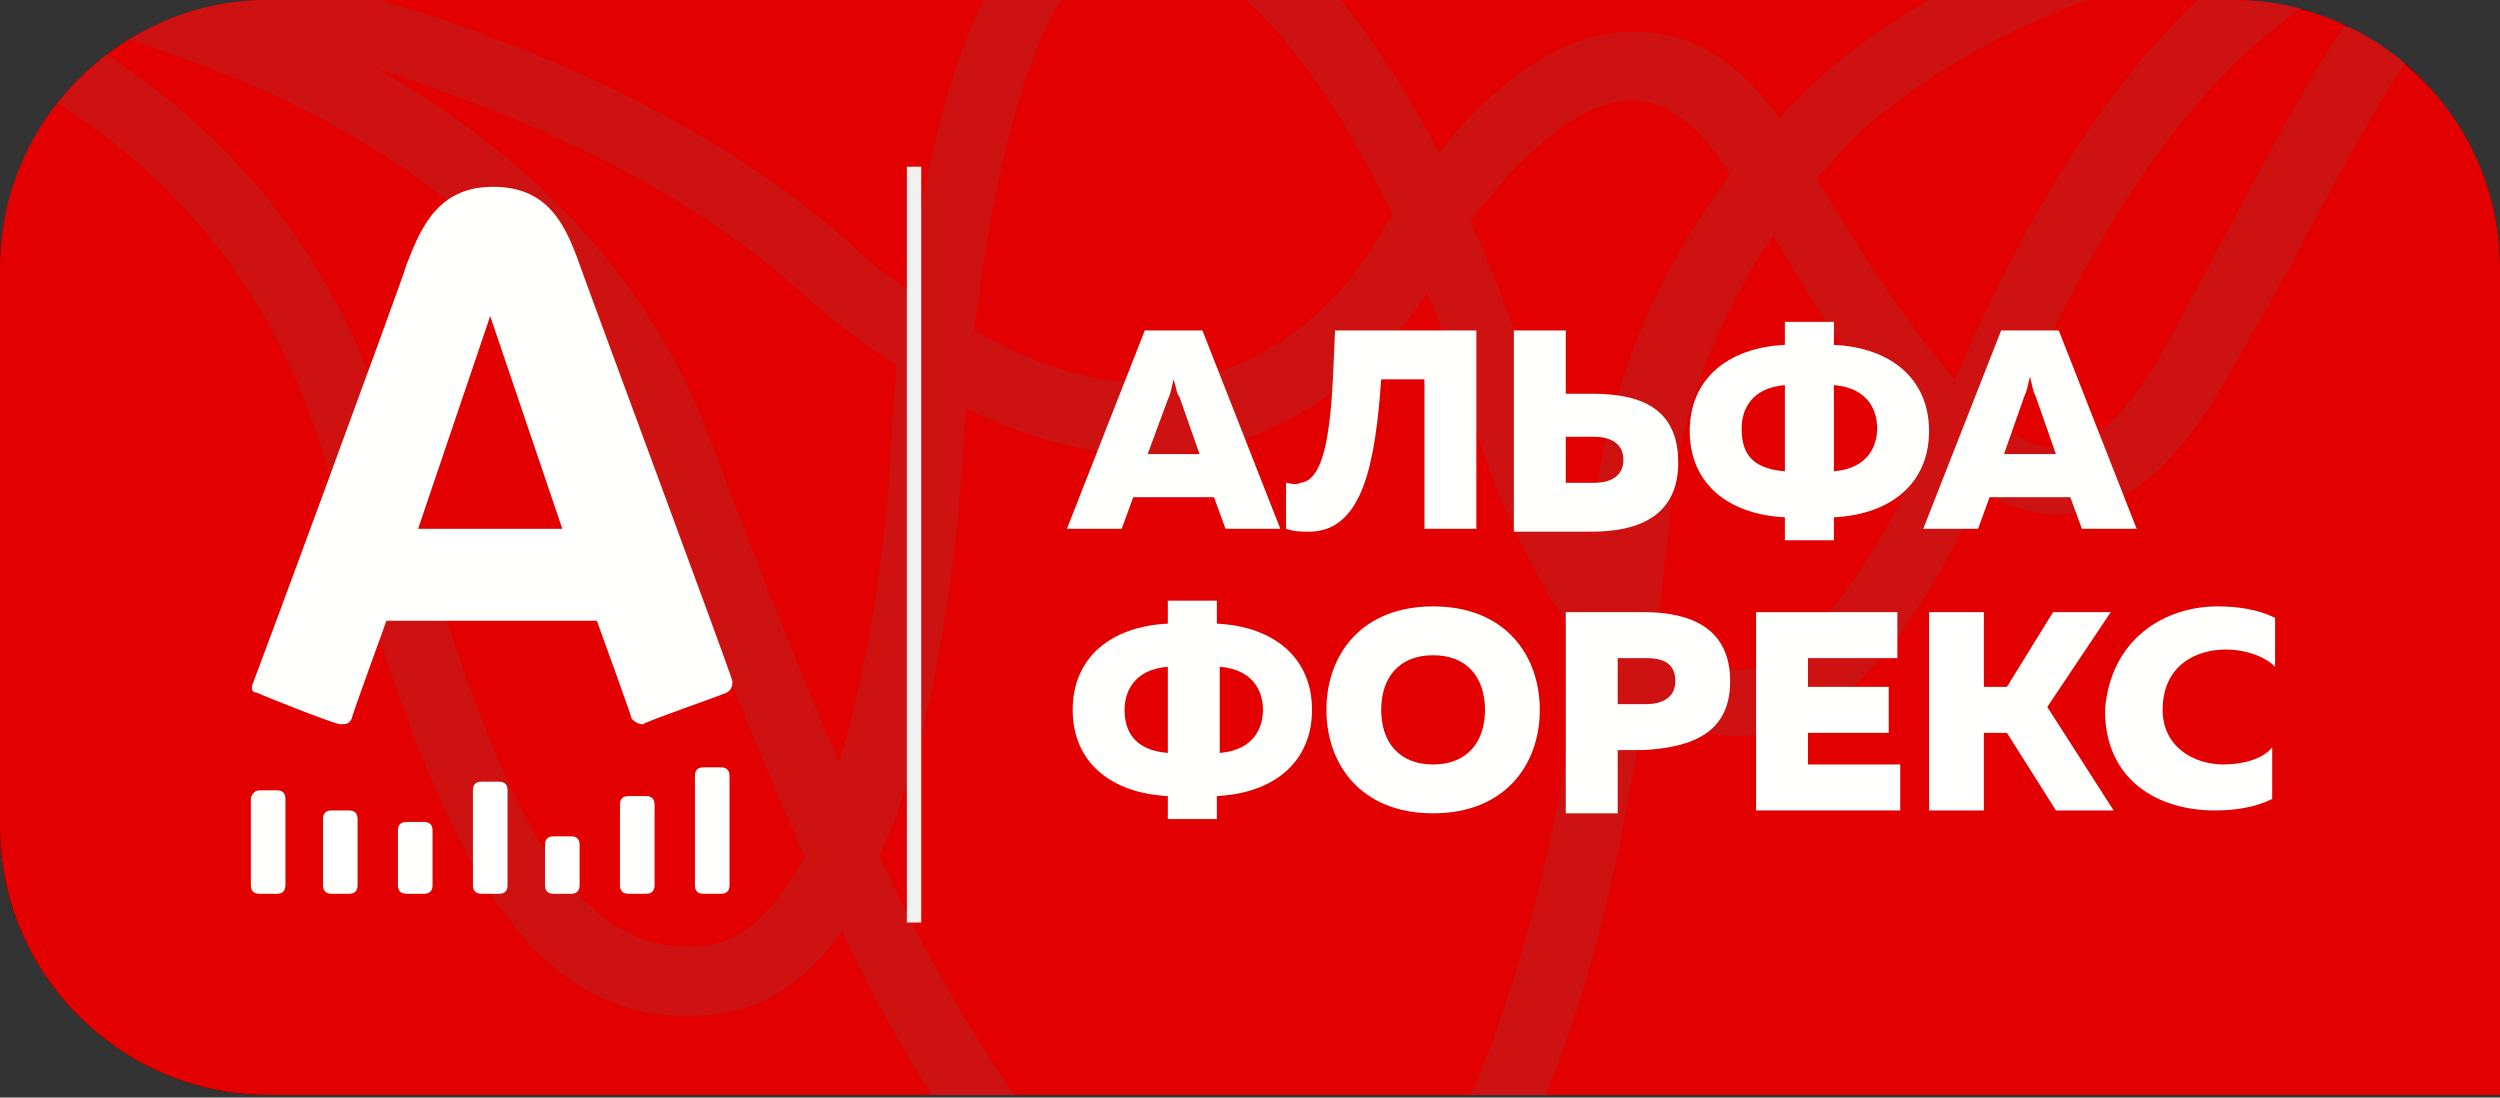 <svg width="287" height="126" viewBox="0 0 287 126" fill="none" xmlns="http://www.w3.org/2000/svg">
<rect x="0" y="0" width="287" height="126" fill="#333333" stroke="none"/>
<path d="M208.545 20.455C213.842 29.363 219.469 37.941 224.435 43.55C233.372 21.775 243.303 8.578 252.241 0H239.662C229.731 3.629 221.124 8.578 213.842 14.847C211.856 16.826 210.2 18.806 208.545 20.455Z" fill="black"/>
<path d="M104.27 33.322C105.594 22.435 108.242 9.568 112.876 0H43.692C63.553 5.939 82.753 14.847 97.318 27.714C99.635 30.023 101.953 31.673 104.27 33.322Z" fill="black"/>
<path d="M111.894 37.941C120.501 42.89 128.777 44.87 136.059 43.55C150.293 41.24 157.576 28.373 157.576 28.373C157.907 28.044 158.569 26.394 159.893 24.744C155.259 15.177 149.631 5.939 143.011 0H121.825C116.86 7.918 113.549 23.425 111.894 37.941Z" fill="black"/>
<path d="M45.018 50.809C56.935 92.049 64.879 110.195 81.1 108.545C85.734 107.885 89.375 103.926 92.355 98.317C86.727 85.78 80.769 70.604 74.148 53.448C64.217 27.384 40.383 12.537 14.894 4.619C13.901 4.949 13.239 5.609 12.246 6.269C26.48 15.507 39.059 29.693 45.018 50.809Z" fill="black"/>
<path d="M187.363 11.547C180.742 11.547 173.46 19.136 168.825 25.404C173.791 36.622 176.77 46.189 176.77 47.179C178.425 52.128 180.411 57.077 182.728 61.696C182.728 60.706 183.06 59.716 183.06 58.727C183.06 57.737 184.384 38.601 198.618 20.125C195.307 14.517 191.335 11.547 187.363 11.547Z" fill="black"/>
<path d="M82.094 116.464C58.261 119.103 48.992 93.039 37.406 53.118C31.779 33.653 19.862 20.456 6.621 11.878C2.648 17.157 0 23.755 0 30.683V95.019C0 111.845 13.903 125.701 30.785 125.701H106.921C103.611 120.423 99.97 114.154 96.66 106.896C93.018 112.175 88.053 115.804 82.094 116.464Z" fill="black"/>
<path d="M43.362 7.918C61.899 18.476 74.809 32.663 81.43 50.148C86.726 64.335 91.692 76.872 96.326 87.43C100.298 74.563 101.953 59.056 102.284 51.138C102.284 49.159 102.615 45.859 102.946 41.9C99.636 39.921 95.664 36.952 91.692 33.322C78.781 21.775 61.568 13.857 43.362 7.918Z" fill="black"/>
<path d="M191.663 58.727C191.663 60.706 191.001 65.325 190.339 71.594C192.987 74.893 195.966 76.873 198.945 76.873C202.918 77.202 210.862 73.903 221.124 51.468C215.497 45.86 209.869 37.941 203.58 27.054C192.656 42.89 191.663 58.727 191.663 58.727Z" fill="black"/>
<path d="M187.359 3.629C193.979 3.629 199.607 6.928 204.241 13.527C205.565 12.207 206.889 10.887 208.545 9.238C212.517 5.609 216.82 2.639 221.455 0H153.925C158.229 5.279 162.201 11.217 165.18 17.486C170.477 10.887 178.421 3.629 187.359 3.629Z" fill="black"/>
<path d="M168.821 125.701C175.442 110.854 179.414 90.399 181.731 74.233C174.78 64.995 170.476 53.117 169.483 49.488C168.159 45.529 166.504 39.92 163.856 33.652C161.539 37.281 152.601 49.158 137.374 51.798C129.098 53.117 120.16 51.468 110.892 46.849C110.892 48.498 110.561 50.478 110.561 52.128C110.23 56.087 108.906 80.831 100.961 98.317C106.257 109.534 111.223 118.772 116.519 125.701H125.457H168.821Z" fill="black"/>
<path d="M256.542 41.901C250.253 53.448 243.632 59.057 236.35 59.057C236.35 59.057 236.35 59.057 236.019 59.057C233.039 59.057 230.391 58.067 227.412 56.417C218.474 75.883 209.206 85.121 198.613 84.461C194.971 84.461 191.661 82.811 188.682 80.832C186.696 94.688 183.055 111.514 177.427 125.701H286.997V30.683C286.997 21.445 282.693 13.197 276.073 7.259C272.763 11.877 268.79 19.466 262.501 31.343L256.542 41.901Z" fill="black"/>
<path d="M231.055 48.499C231.055 48.829 230.724 49.159 230.724 49.489C232.71 50.809 234.365 51.468 236.02 51.468C240.324 51.468 244.627 47.179 249.262 38.601L254.889 28.044C261.178 16.166 265.482 8.248 269.454 2.97C267.468 2.31 265.813 1.65 264.158 0.99C254.558 7.588 242.31 21.115 231.055 48.499Z" fill="black"/>
<path fill-rule="evenodd" clip-rule="evenodd" d="M125.459 125.701H30.786C13.903 125.701 0 111.845 0 95.019V30.683C0 13.857 13.903 0 30.786 0H256.215C273.097 0 287 13.857 287 30.683V125.701H125.459Z" fill="#E30000"/>
<path d="M254.89 28.044L249.263 38.601C244.629 47.179 240.325 51.468 236.022 51.468C234.367 51.468 232.712 50.808 230.726 49.489C230.726 49.159 231.057 48.829 231.057 48.499C242.312 21.115 254.559 7.588 264.159 0.99C261.511 0.33 259.194 0 256.215 0H252.242C243.305 8.578 233.705 21.775 224.436 43.55C219.471 37.941 213.843 29.363 208.547 20.455C210.202 18.806 211.857 16.826 213.843 14.847C221.126 8.578 229.732 3.629 239.663 0H221.457C216.822 2.639 212.519 5.609 208.547 9.238C206.892 10.887 205.568 12.207 204.243 13.527C199.609 6.928 193.982 3.629 187.692 3.629H187.361C178.423 3.629 170.479 10.887 165.182 17.486C161.872 11.217 158.231 5.279 153.927 0H143.004C149.624 5.939 155.252 15.177 159.886 24.744C158.562 26.394 157.9 28.044 157.569 28.373C157.569 28.373 150.286 41.24 136.052 43.55C128.769 44.87 120.494 42.89 111.887 37.941C113.542 23.425 116.853 7.918 121.818 0H112.88C108.246 9.568 105.598 22.435 104.274 33.322C101.956 31.673 99.639 30.023 97.322 27.714C82.757 14.847 63.557 5.939 43.696 0H30.786C24.827 0 19.531 1.65 14.896 4.619C40.386 12.537 64.219 27.384 74.15 53.448C80.771 70.604 86.729 85.78 92.357 98.317C89.377 103.926 85.736 107.885 81.102 108.545C64.881 110.195 56.937 92.049 45.02 50.808C39.061 29.693 26.482 15.506 12.248 6.269C10.262 7.918 8.276 9.898 6.621 11.877C20.193 20.455 31.779 33.652 37.406 53.118C48.992 93.038 58.261 119.103 82.095 116.463C88.053 115.803 93.019 112.174 96.66 106.895C99.97 114.154 103.611 120.422 106.922 125.701H116.522C111.556 118.773 106.26 109.535 100.963 98.317C108.908 80.831 110.232 56.087 110.563 52.128C110.563 50.478 110.894 48.499 110.894 46.849C120.163 51.468 129.101 53.118 137.376 51.798C152.603 49.159 161.541 37.281 163.858 33.652C166.506 39.921 168.162 45.529 169.486 49.489C170.479 53.118 174.782 64.995 181.734 74.233C179.748 90.399 175.444 110.854 168.824 125.701H177.43C183.389 111.514 186.699 94.688 188.685 80.831C191.664 82.811 194.975 84.46 198.616 84.46C209.209 85.12 218.478 75.882 227.415 56.417C230.395 58.067 233.043 59.056 236.022 59.056C236.353 59.056 236.353 59.056 236.353 59.056C243.636 59.056 250.256 53.448 256.546 41.9L262.504 31.343C268.794 19.465 272.766 12.207 276.076 7.258C274.09 5.609 271.773 3.959 269.125 2.969C265.483 8.248 261.18 16.166 254.89 28.044ZM102.287 51.138C101.956 59.056 100.301 74.563 96.329 87.43C91.695 76.872 86.729 64.335 81.433 50.148C74.812 32.663 61.902 18.476 43.365 7.918C61.571 13.857 78.784 21.775 91.695 33.322C95.667 36.952 99.639 39.921 102.949 41.9C102.618 45.859 102.287 49.159 102.287 51.138ZM183.058 58.726C183.058 59.716 182.727 60.706 182.727 61.696C180.41 57.077 178.423 52.128 176.768 47.179C176.768 46.189 173.789 36.621 168.824 25.404C173.458 19.136 180.741 11.547 187.361 11.547C191.333 11.547 195.306 14.517 198.616 20.125C184.382 38.601 183.058 57.737 183.058 58.726ZM198.947 76.872C195.968 76.872 192.989 74.893 190.34 71.594C191.002 65.325 191.664 60.706 191.664 58.726C191.664 58.726 192.658 42.89 203.581 27.054C209.871 37.941 215.498 45.859 221.126 51.468C210.864 73.903 202.919 77.202 198.947 76.872Z" fill="#CE1111"/>
<path fill-rule="evenodd" clip-rule="evenodd" d="M32.769 101.616C32.769 102.276 32.438 102.606 31.776 102.606H29.79C29.128 102.606 28.797 102.276 28.797 101.616V91.719C28.797 91.389 29.128 90.729 29.79 90.729H31.776C32.438 90.729 32.769 91.059 32.769 91.719V101.616Z" fill="#FFFFFE"/>
<path fill-rule="evenodd" clip-rule="evenodd" d="M41.051 101.617C41.051 102.277 40.72 102.607 40.058 102.607H38.072C37.41 102.607 37.079 102.277 37.079 101.617V94.029C37.079 93.369 37.41 93.039 38.072 93.039H40.058C40.72 93.039 41.051 93.369 41.051 94.029V101.617Z" fill="#FFFFFE"/>
<path fill-rule="evenodd" clip-rule="evenodd" d="M49.656 101.617C49.656 102.277 49.325 102.607 48.663 102.607H46.676C46.014 102.607 45.683 102.277 45.683 101.617V95.348C45.683 94.689 46.014 94.359 46.676 94.359H48.663C49.325 94.359 49.656 94.689 49.656 95.348V101.617Z" fill="#FFFFFE"/>
<path fill-rule="evenodd" clip-rule="evenodd" d="M58.265 101.616C58.265 102.276 57.934 102.606 57.272 102.606H55.286C54.624 102.606 54.293 102.276 54.293 101.616V90.729C54.293 90.069 54.624 89.739 55.286 89.739H57.272C57.934 89.739 58.265 90.069 58.265 90.729V101.616Z" fill="#FFFFFE"/>
<path fill-rule="evenodd" clip-rule="evenodd" d="M66.539 101.617C66.539 102.277 66.208 102.607 65.546 102.607H63.56C62.898 102.607 62.567 102.277 62.567 101.617V96.998C62.567 96.338 62.898 96.008 63.56 96.008H65.546C66.208 96.008 66.539 96.338 66.539 96.998V101.617Z" fill="#FFFFFE"/>
<path fill-rule="evenodd" clip-rule="evenodd" d="M75.143 101.617C75.143 102.276 74.812 102.606 74.15 102.606H72.164C71.502 102.606 71.171 102.276 71.171 101.617V92.379C71.171 91.719 71.502 91.389 72.164 91.389H74.15C74.812 91.389 75.143 91.719 75.143 92.379V101.617Z" fill="#FFFFFE"/>
<path fill-rule="evenodd" clip-rule="evenodd" d="M83.748 101.616C83.748 102.276 83.416 102.606 82.754 102.606H80.768C80.106 102.606 79.775 102.276 79.775 101.616V89.079C79.775 88.419 80.106 88.09 80.768 88.09H82.754C83.416 88.09 83.748 88.419 83.748 89.079V101.616Z" fill="#FFFFFE"/>
<path fill-rule="evenodd" clip-rule="evenodd" d="M56.275 36.291L64.551 60.706H48L56.275 36.291ZM29.462 79.511C30.124 79.841 38.4 83.141 39.062 83.141C39.724 83.141 40.055 83.141 40.386 82.481C40.386 82.151 44.027 72.253 44.358 71.263H68.523C68.854 72.253 72.496 82.151 72.496 82.481C72.827 82.811 73.158 83.141 73.82 83.141C74.151 82.811 82.757 79.841 83.42 79.511C84.082 79.181 84.082 78.522 84.082 78.192C83.751 76.872 67.199 32.332 66.537 30.353C64.882 25.734 62.896 21.445 56.606 21.445C50.317 21.445 48.331 26.064 46.676 30.353C46.014 32.662 29.793 76.542 29.131 78.192C28.8 78.852 28.8 79.511 29.462 79.511Z" fill="#FFFFFE"/>
<path d="M104.933 19.136V105.906" stroke="#F2F1F0" stroke-width="1.649"/>
<path fill-rule="evenodd" clip-rule="evenodd" d="M131.751 52.128H137.709L135.392 45.529C135.061 45.2 135.061 44.54 134.73 43.55C134.399 44.87 134.399 45.2 134.068 45.859L131.751 52.128ZM122.482 60.706L131.42 37.941H138.04L146.978 60.706H140.688L139.364 57.077H130.096L128.771 60.706H122.482Z" fill="#FFFFFE"/>
<path fill-rule="evenodd" clip-rule="evenodd" d="M169.485 37.941V60.706H163.526V43.55H158.561C157.899 52.788 156.575 61.036 150.285 61.036C149.292 61.036 148.63 61.036 147.637 60.706V55.427C147.968 55.427 148.63 55.757 149.292 55.427C152.934 55.097 152.934 44.87 153.265 37.941H169.485Z" fill="#FFFFFE"/>
<path fill-rule="evenodd" clip-rule="evenodd" d="M179.749 55.427H183.059C184.714 55.427 186.369 54.767 186.369 52.788C186.369 50.808 184.714 50.148 183.059 50.148H179.749V55.427ZM173.79 60.706V37.941H179.749V45.2H182.728C188.356 45.2 192.659 46.849 192.659 53.118C192.659 59.056 188.356 61.036 182.728 61.036H173.79V60.706Z" fill="#FFFFFE"/>
<path fill-rule="evenodd" clip-rule="evenodd" d="M210.532 54.107C214.504 53.777 215.497 51.138 215.497 49.158C215.497 47.179 214.504 44.539 210.532 44.209V54.107ZM204.904 54.107V44.209C200.932 44.539 199.939 47.179 199.939 49.158C199.939 51.468 200.601 53.777 204.904 54.107ZM204.904 62.025V59.386C198.284 59.056 193.98 55.427 193.98 49.488C193.98 43.55 198.284 39.92 204.904 39.591V36.951H210.532V39.591C217.152 39.92 221.456 43.55 221.456 49.488C221.456 55.427 217.152 59.056 210.532 59.386V62.025H204.904Z" fill="#FFFFFE"/>
<path fill-rule="evenodd" clip-rule="evenodd" d="M230.06 52.128H236.019L233.701 45.529C233.37 44.87 233.37 44.54 233.039 43.22C232.708 44.54 232.708 44.87 232.377 45.529L230.06 52.128ZM220.791 60.706L229.729 37.941H236.35L245.287 60.706H238.998L237.674 57.077H228.405L227.081 60.706H220.791Z" fill="#FFFFFE"/>
<path fill-rule="evenodd" clip-rule="evenodd" d="M140.025 86.44C143.997 86.11 144.99 83.47 144.99 81.491C144.99 79.511 143.997 76.872 140.025 76.542V86.44ZM134.066 86.44V76.542C130.094 76.872 129.101 79.511 129.101 81.491C129.101 83.8 130.094 86.11 134.066 86.44ZM134.066 94.028V91.388C127.446 91.058 123.142 87.429 123.142 81.491C123.142 75.552 127.446 71.923 134.066 71.593V68.954H139.694V71.593C146.314 71.923 150.617 75.552 150.617 81.491C150.617 87.429 146.314 91.058 139.694 91.388V94.028H134.066Z" fill="#FFFFFE"/>
<path fill-rule="evenodd" clip-rule="evenodd" d="M164.52 75.223C160.548 75.223 158.561 77.862 158.561 81.492C158.561 85.121 160.548 87.76 164.52 87.76C168.492 87.76 170.478 85.121 170.478 81.492C170.478 77.862 168.492 75.223 164.52 75.223ZM164.52 69.614C172.796 69.614 176.768 75.223 176.768 81.492C176.768 87.76 172.796 93.369 164.52 93.369C156.244 93.369 152.272 87.76 152.272 81.492C152.272 75.223 156.244 69.614 164.52 69.614Z" fill="#FFFFFE"/>
<path fill-rule="evenodd" clip-rule="evenodd" d="M189.02 75.553H185.709V80.832H189.02C190.675 80.832 192.33 80.172 192.33 78.192C192.33 76.213 191.006 75.553 189.02 75.553ZM188.689 70.274C194.316 70.274 198.619 72.254 198.619 78.192C198.619 84.131 194.316 85.781 188.689 86.111H185.709V93.369H179.751V70.274H188.689Z" fill="#FFFFFE"/>
<path fill-rule="evenodd" clip-rule="evenodd" d="M217.817 70.274V75.553H207.555V78.852H216.824V84.131H207.555V87.76H218.148V93.039H201.597V70.274H217.817Z" fill="#FFFFFE"/>
<path fill-rule="evenodd" clip-rule="evenodd" d="M221.457 93.039V70.274H227.746V78.852H230.395L235.691 70.274H242.312L235.029 81.162L242.643 93.039H236.022L230.395 84.131H227.746V93.039H221.457Z" fill="#FFFFFE"/>
<path fill-rule="evenodd" clip-rule="evenodd" d="M254.56 69.614C256.877 69.614 259.194 69.944 261.18 70.934V76.543C259.856 75.223 257.539 74.563 255.553 74.563C251.911 74.563 248.27 76.543 248.27 81.492C248.27 85.781 251.911 87.76 255.222 87.76C257.539 87.76 259.856 87.1 260.849 85.781V91.719C258.863 92.709 256.546 93.039 254.229 93.039C247.939 93.039 241.65 89.74 241.65 81.492C242.312 73.243 248.601 69.614 254.56 69.614Z" fill="#FFFFFE"/>
</svg>
